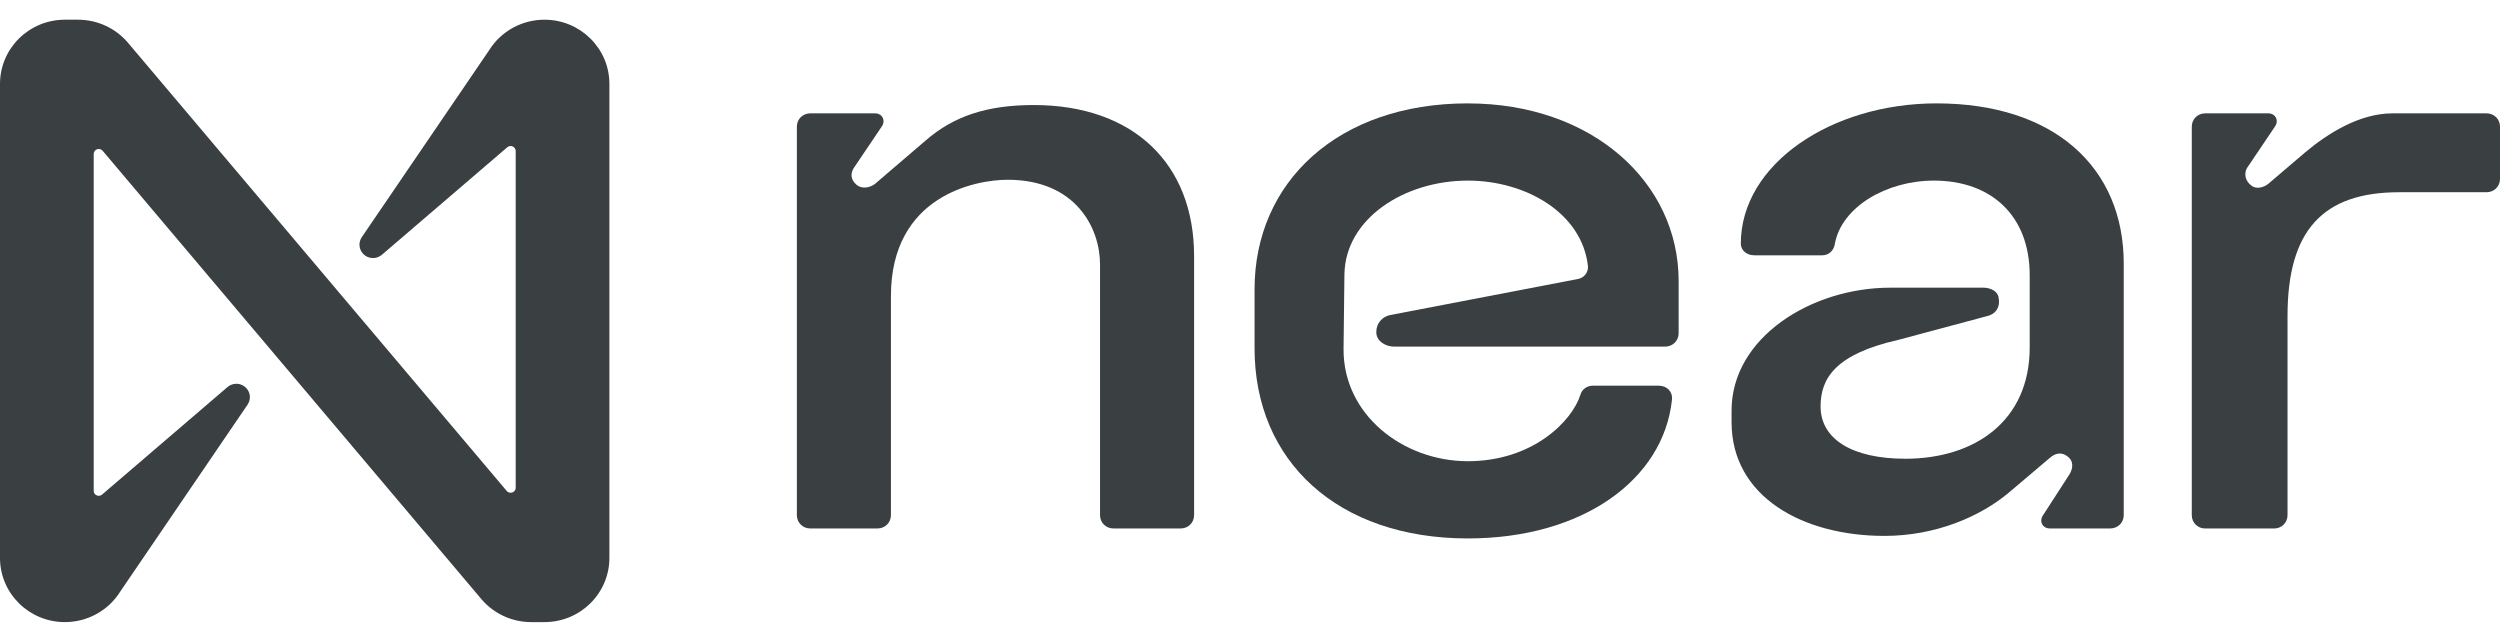           <svg
            width="83"
            height="21"
            viewBox="0 0 83 21"
            fill="none"
            xmlns="http://www.w3.org/2000/svg"
          >
            <path
              d="M34.319 3.487C32.785 3.487 31.67 3.846 30.722 4.673L29.049 6.106C28.91 6.216 28.631 6.299 28.436 6.133C28.24 5.968 28.213 5.747 28.38 5.527L29.272 4.204C29.412 4.01 29.3 3.763 29.049 3.763H26.902C26.651 3.763 26.456 3.956 26.456 4.204V17.104C26.456 17.352 26.651 17.545 26.902 17.545H29.133C29.383 17.545 29.579 17.352 29.579 17.104V9.827C29.579 6.492 32.395 5.968 33.454 5.968C35.713 5.968 36.521 7.567 36.521 8.78V17.104C36.521 17.352 36.717 17.545 36.968 17.545H39.198C39.449 17.545 39.644 17.352 39.644 17.104V8.504C39.644 5.417 37.609 3.487 34.319 3.487Z"
              fill="#3A3F42"
            />
            <path
              d="M48.733 3.432C44.412 3.432 41.651 6.051 41.651 9.606V11.564C41.651 15.312 44.412 17.876 48.733 17.876C52.553 17.876 55.23 15.919 55.509 13.273C55.537 12.997 55.342 12.804 55.063 12.804H52.888C52.693 12.804 52.525 12.915 52.469 13.107C52.191 13.989 50.88 15.312 48.733 15.312C46.586 15.312 44.579 13.769 44.606 11.564L44.635 9.111C44.662 7.264 46.614 5.996 48.733 5.996C50.657 5.996 52.525 7.071 52.72 8.836C52.736 9.04 52.594 9.224 52.391 9.262L46.14 10.462C45.889 10.517 45.694 10.738 45.694 11.013V11.04C45.694 11.288 45.944 11.508 46.307 11.508H55.285C55.532 11.508 55.731 11.311 55.731 11.067V9.331C55.731 6.051 52.859 3.433 48.733 3.433L48.733 3.432Z"
              fill="#3A3F42"
            />
            <path
              d="M64.291 3.432C60.806 3.432 57.795 5.444 57.795 8.09C57.795 8.311 57.99 8.476 58.241 8.476H60.499C60.722 8.476 60.889 8.311 60.918 8.09C61.141 6.878 62.618 5.996 64.208 5.996C66.103 5.996 67.386 7.153 67.386 9.138V11.536C67.386 13.989 65.546 15.23 63.26 15.23C61.475 15.23 60.443 14.568 60.443 13.493C60.443 12.556 60.945 11.756 63.008 11.288L65.992 10.489C66.298 10.406 66.41 10.158 66.354 9.882C66.326 9.662 66.076 9.551 65.852 9.551H62.757C60.137 9.551 57.488 11.205 57.488 13.63V14.016C57.488 16.497 59.858 17.792 62.562 17.792C64.291 17.792 65.769 17.131 66.688 16.359L68.055 15.201C68.278 15.008 68.501 15.008 68.696 15.201C68.863 15.367 68.807 15.615 68.668 15.808L67.831 17.103C67.692 17.297 67.803 17.544 68.054 17.544H70.062C70.313 17.544 70.508 17.351 70.508 17.103V8.751C70.508 5.554 68.194 3.432 64.29 3.432L64.291 3.432Z"
              fill="#3A3F42"
            />
            <path
              d="M82.554 3.763H79.43C78.343 3.763 77.284 4.425 76.531 5.059L75.304 6.106C75.165 6.217 74.913 6.299 74.746 6.161C74.551 6.024 74.467 5.748 74.635 5.527L75.527 4.204C75.667 4.011 75.556 3.763 75.304 3.763H73.213C72.962 3.763 72.767 3.956 72.767 4.204V17.104C72.767 17.352 72.962 17.546 73.213 17.546H75.5C75.75 17.546 75.946 17.352 75.946 17.104V10.489C75.946 7.65 77.117 6.382 79.655 6.382H82.554C82.804 6.382 83 6.189 83 5.941V4.204C83 3.956 82.804 3.763 82.554 3.763Z"
              fill="#3A3F42"
            />
            <path
              d="M18.076 0.654C17.327 0.654 16.631 1.038 16.238 1.67L12.009 7.877C11.872 8.081 11.928 8.357 12.134 8.493C12.302 8.604 12.524 8.59 12.677 8.46L16.84 4.891C16.909 4.829 17.015 4.835 17.078 4.904C17.106 4.935 17.121 4.976 17.121 5.017V16.192C17.121 16.285 17.045 16.359 16.952 16.359C16.902 16.359 16.855 16.337 16.823 16.299L4.24 1.409C3.83 0.931 3.228 0.655 2.595 0.654H2.155C0.965 0.654 -0 1.608 -0 2.785V18.524C-0 19.701 0.965 20.654 2.155 20.654C2.904 20.654 3.6 20.27 3.993 19.639L8.221 13.432C8.359 13.227 8.303 12.952 8.096 12.816C7.929 12.705 7.707 12.719 7.554 12.849L3.391 16.418C3.322 16.479 3.216 16.473 3.153 16.405C3.125 16.373 3.11 16.333 3.111 16.291V5.114C3.111 5.021 3.186 4.947 3.28 4.947C3.329 4.947 3.377 4.969 3.409 5.007L15.99 19.9C16.4 20.378 17.002 20.654 17.635 20.654H18.075C19.265 20.655 20.23 19.702 20.232 18.525V2.785C20.232 1.608 19.266 0.654 18.076 0.654Z"
              fill="#3A3F42"
            />
          </svg>
